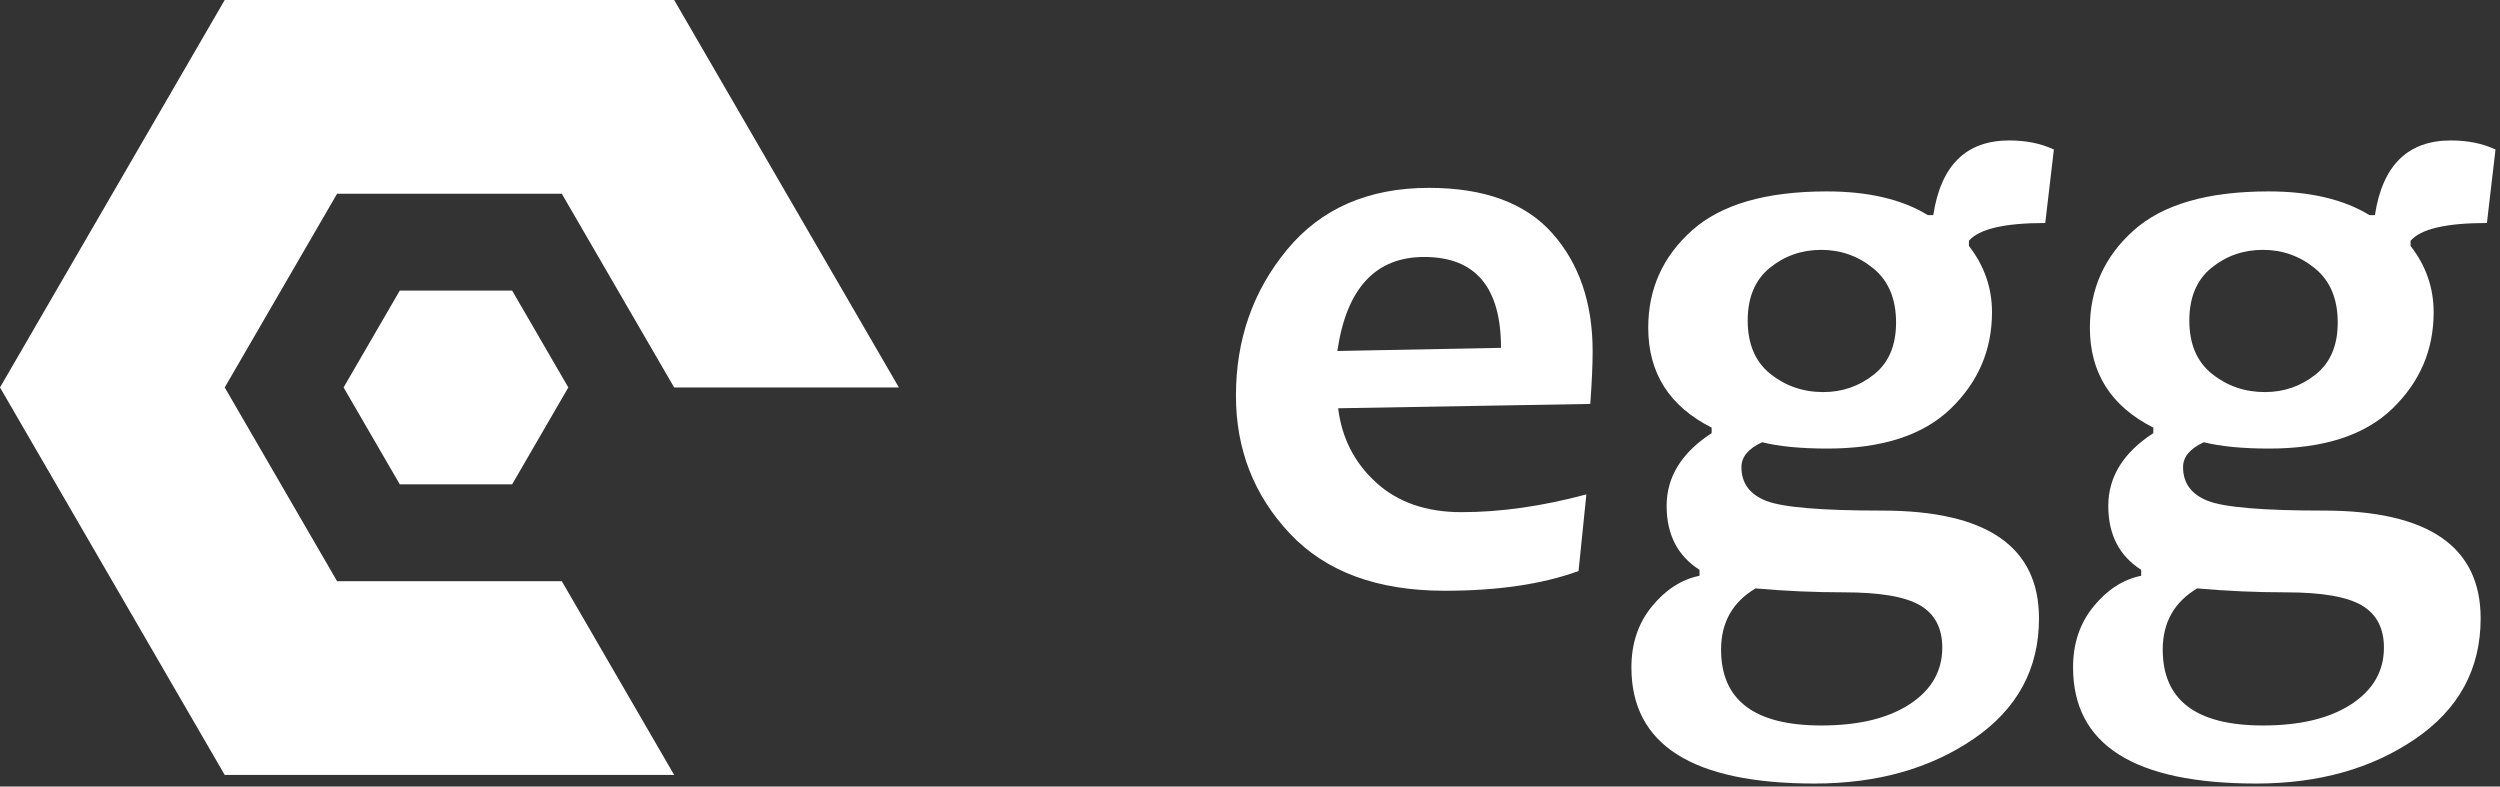 <?xml version="1.0" encoding="UTF-8"?>
<svg width="89px" height="28px" viewBox="0 0 89 28" version="1.1" xmlns="http://www.w3.org/2000/svg" xmlns:xlink="http://www.w3.org/1999/xlink">
    <rect x="0" y="0" width="89" height="28" fill="#333333" stroke="none"/>
    <!-- Generator: Sketch Beta 42 (36780) - http://www.bohemiancoding.com/sketch -->
    <title>Logo</title>
    <desc>Created with Sketch Beta.</desc>
    <defs></defs>
    <g id="Page-1" stroke="none" stroke-width="1" fill="none" fill-rule="evenodd">
        <g id="Developer-Copy-3" transform="translate(-207, -14)" fill="#fff">
            <g id="logo">
                <g id="Logo" transform="translate(207, 14)">
                    <g id="Group-10" transform="translate(44, 5)">
                        <path d="M29.118,0.323 L28.811,2.939 C27.361,2.939 26.455,3.15 26.093,3.572 L26.093,3.755 C26.641,4.458 26.915,5.245 26.915,6.117 C26.915,7.458 26.425,8.602 25.445,9.548 C24.465,10.495 23.003,10.969 21.061,10.969 C20.113,10.969 19.337,10.894 18.733,10.744 C18.241,10.969 17.995,11.264 17.995,11.63 C17.995,12.202 18.29,12.602 18.88,12.832 C19.47,13.062 20.843,13.177 22.999,13.177 C26.725,13.177 28.588,14.456 28.588,17.016 C28.588,18.816 27.812,20.245 26.26,21.305 C24.708,22.364 22.822,22.894 20.601,22.894 C16.252,22.894 14.078,21.516 14.078,18.759 C14.078,17.906 14.322,17.182 14.81,16.587 C15.298,15.991 15.862,15.628 16.503,15.497 L16.503,15.286 C15.723,14.789 15.332,14.03 15.332,13.008 C15.332,11.977 15.867,11.114 16.935,10.42 L16.935,10.223 C15.43,9.464 14.677,8.278 14.677,6.666 C14.677,5.287 15.195,4.134 16.232,3.206 C17.268,2.278 18.868,1.814 21.033,1.814 C22.511,1.814 23.71,2.095 24.63,2.658 L24.825,2.658 C25.094,0.886 25.995,0 27.529,0 C28.133,0 28.662,0.108 29.118,0.323 L29.118,0.323 Z M25.145,18.056 C25.145,17.362 24.883,16.861 24.358,16.552 C23.833,16.242 22.929,16.087 21.647,16.087 C20.606,16.087 19.556,16.041 18.497,15.947 C17.679,16.434 17.27,17.161 17.27,18.127 C17.27,19.927 18.459,20.827 20.838,20.827 C22.167,20.827 23.217,20.573 23.988,20.067 C24.76,19.561 25.145,18.891 25.145,18.056 L25.145,18.056 Z M23.5,6.483 C23.5,5.639 23.231,4.997 22.692,4.556 C22.153,4.116 21.535,3.895 20.838,3.895 C20.141,3.895 19.53,4.109 19.005,4.535 C18.48,4.962 18.218,5.587 18.218,6.412 C18.218,7.247 18.487,7.88 19.026,8.311 C19.565,8.742 20.192,8.958 20.908,8.958 C21.586,8.958 22.188,8.749 22.713,8.332 C23.238,7.915 23.5,7.298 23.5,6.483 L23.5,6.483 Z" id="egg"></path>
                        <path d="M12.698,7.509 C12.698,7.988 12.67,8.611 12.614,9.38 L3.638,9.534 C3.768,10.594 4.219,11.475 4.99,12.178 C5.761,12.881 6.774,13.233 8.029,13.233 C9.423,13.233 10.905,13.022 12.475,12.6 L12.196,15.328 C10.914,15.797 9.325,16.031 7.429,16.031 C5.032,16.031 3.194,15.352 1.917,13.992 C0.639,12.633 0,10.997 0,9.084 C0,7.087 0.606,5.355 1.819,3.888 C3.032,2.421 4.716,1.688 6.872,1.688 C8.842,1.688 10.305,2.227 11.262,3.305 C12.22,4.383 12.698,5.784 12.698,7.509 Z M9.436,7.383 C9.436,5.227 8.526,4.148 6.704,4.148 C4.967,4.148 3.935,5.264 3.61,7.495 L9.436,7.383 Z" id="Combined-Shape"></path>
                        <path d="M44.84,0.323 L44.534,2.939 C43.084,2.939 42.178,3.15 41.816,3.572 L41.816,3.755 C42.364,4.458 42.638,5.245 42.638,6.117 C42.638,7.458 42.148,8.602 41.168,9.548 C40.187,10.495 38.726,10.969 36.784,10.969 C35.836,10.969 35.06,10.894 34.456,10.744 C33.964,10.969 33.717,11.264 33.717,11.63 C33.717,12.202 34.013,12.602 34.603,12.832 C35.193,13.062 36.566,13.177 38.721,13.177 C42.448,13.177 44.311,14.456 44.311,17.016 C44.311,18.816 43.535,20.245 41.983,21.305 C40.431,22.364 38.545,22.894 36.324,22.894 C31.975,22.894 29.801,21.516 29.801,18.759 C29.801,17.906 30.045,17.182 30.533,16.587 C31.02,15.991 31.585,15.628 32.226,15.497 L32.226,15.286 C31.445,14.789 31.055,14.03 31.055,13.008 C31.055,11.977 31.59,11.114 32.658,10.42 L32.658,10.223 C31.153,9.464 30.4,8.278 30.4,6.666 C30.4,5.287 30.918,4.134 31.954,3.206 C32.99,2.278 34.591,1.814 36.756,1.814 C38.234,1.814 39.432,2.095 40.352,2.658 L40.547,2.658 C40.817,0.886 41.718,0 43.251,0 C43.855,0 44.385,0.108 44.84,0.323 Z M39.223,6.483 C39.223,5.639 38.954,4.997 38.415,4.556 C37.876,4.116 37.258,3.895 36.561,3.895 C35.864,3.895 35.253,4.109 34.728,4.535 C34.203,4.962 33.94,5.587 33.94,6.412 C33.94,7.247 34.21,7.88 34.749,8.311 C35.288,8.742 35.915,8.958 36.631,8.958 C37.309,8.958 37.911,8.749 38.436,8.332 C38.961,7.915 39.223,7.298 39.223,6.483 Z M40.868,18.056 C40.868,17.362 40.605,16.861 40.08,16.552 C39.555,16.242 38.652,16.087 37.369,16.087 C36.329,16.087 35.279,16.041 34.219,15.947 C33.402,16.434 32.993,17.161 32.993,18.127 C32.993,19.927 34.182,20.827 36.561,20.827 C37.89,20.827 38.94,20.573 39.711,20.067 C40.482,19.561 40.868,18.891 40.868,18.056 Z" id="Combined-Shape"></path>
                    </g>
                    <g id="Page-1">
                        <path d="M7.2,15.173 L8,13.793 L12,20.69 L4,20.69 L7.2,15.173 L4,20.69 L0,13.793 L4,6.897 L8,5.30920061e-05 L16,5.30920061e-05 L14.4,2.759 L16,5.30920061e-05 L20,6.897 L12,6.897 L4,6.897 L8,13.793 L7.2,15.173 Z M18.124,23.926 L16,27.588 L12,20.69 L20,20.69 L18.124,23.926 L20,20.69 L24,27.588 L16,27.588 L18.124,23.926 Z M24,13.793 L28,6.897 L32,13.793 L24,13.793 Z M12,6.897 L8,13.793 L4,6.897 L12,6.897 Z M16,5.30920061e-05 L24,5.30920061e-05 L28,6.897 L20,6.897 L16,5.30920061e-05 Z M28,6.897 L24,13.793 L20,6.897 L28,6.897 Z M4,20.69 L12,20.69 L16,27.588 L8,27.588 L4,20.69 Z" id="Combined-Shape"></path>
                        <polygon id="Fill-12" points="14.232 17.242 12.232 13.793 14.232 10.345 18.232 10.345 20.232 13.793 18.232 17.242"></polygon>
                    </g>
                </g>
            </g>
        </g>
    </g>
</svg>
